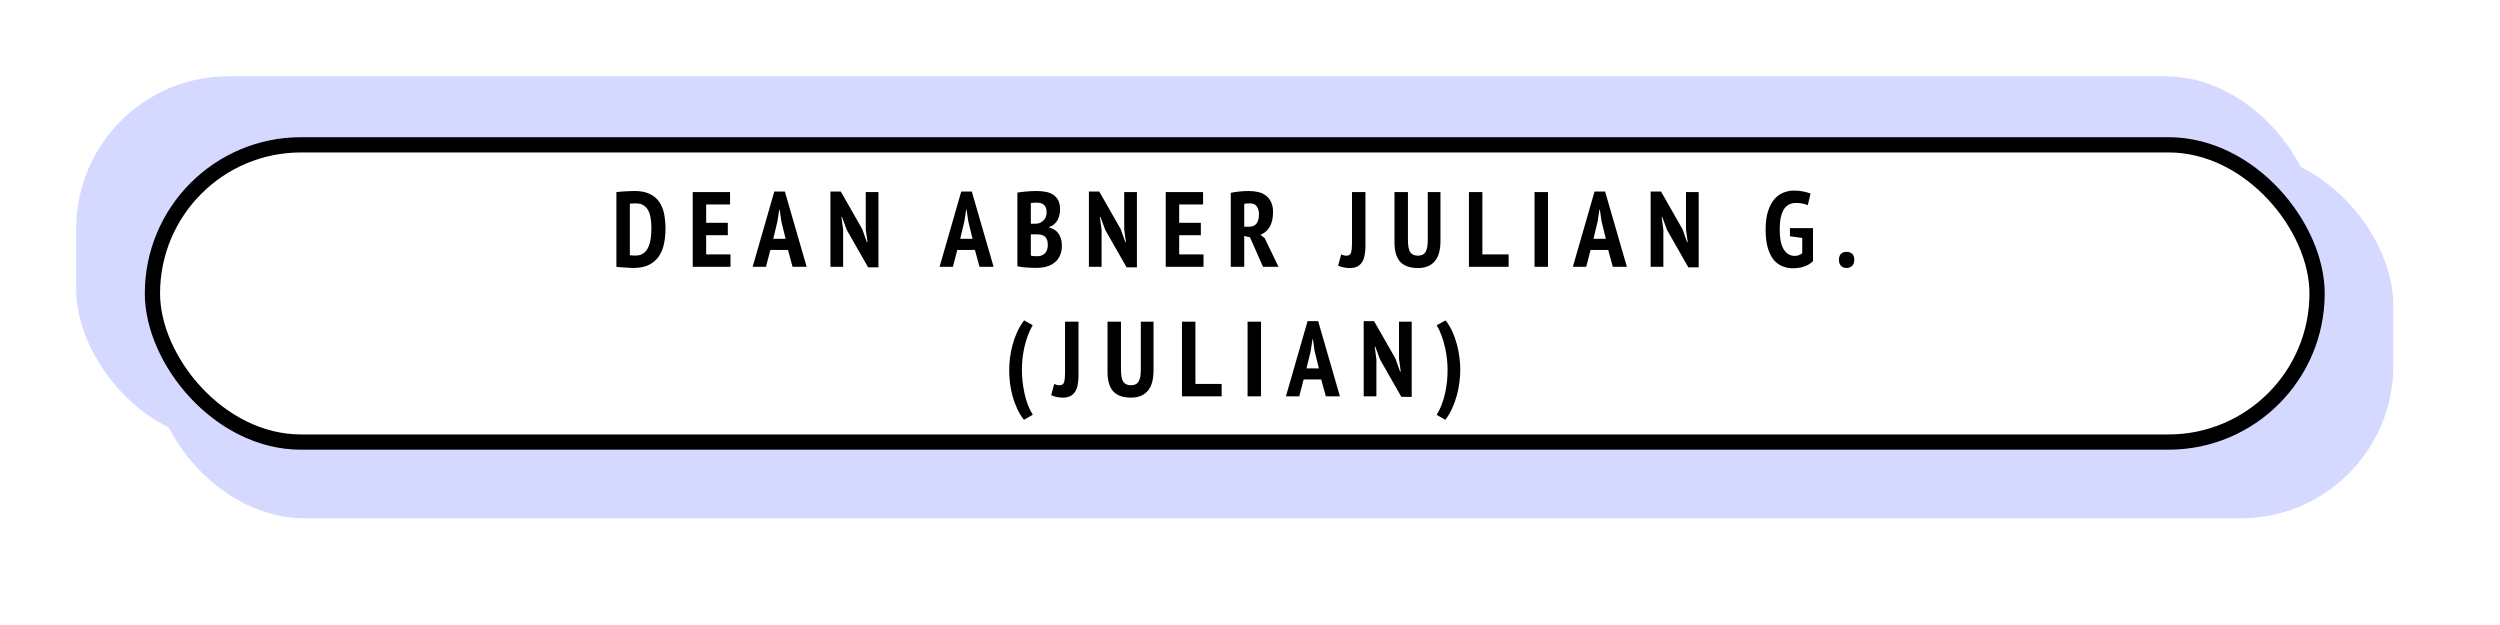 <svg width="328" height="82" viewBox="0 0 328 82" fill="none" xmlns="http://www.w3.org/2000/svg">
<g filter="url(#filter0_d)">
<rect x="15" y="15" width="294" height="48" rx="20" fill="#D5D9FF"/>
</g>
<g filter="url(#filter1_d)">
<rect x="15" y="15" width="294" height="48" rx="20" fill="#D5D9FF"/>
</g>
<rect x="20" y="19" width="284" height="39" rx="19.5" fill="white" stroke="black" stroke-width="2" stroke-linejoin="round"/>
<path d="M80.872 25.2C81.04 25.172 81.226 25.153 81.432 25.144C81.646 25.125 81.861 25.111 82.076 25.102C82.3 25.083 82.514 25.074 82.72 25.074C82.925 25.065 83.107 25.06 83.266 25.06C84.04 25.06 84.684 25.181 85.198 25.424C85.72 25.657 86.136 25.993 86.444 26.432C86.761 26.861 86.985 27.379 87.116 27.986C87.246 28.593 87.312 29.269 87.312 30.016C87.312 30.697 87.246 31.351 87.116 31.976C86.994 32.592 86.775 33.138 86.458 33.614C86.14 34.081 85.711 34.454 85.17 34.734C84.628 35.014 83.947 35.154 83.126 35.154C83.004 35.154 82.841 35.149 82.636 35.14C82.43 35.131 82.216 35.117 81.992 35.098C81.768 35.089 81.553 35.075 81.348 35.056C81.142 35.047 80.984 35.033 80.872 35.014V25.2ZM83.448 26.684C83.298 26.684 83.144 26.689 82.986 26.698C82.836 26.698 82.72 26.707 82.636 26.726V33.474C82.664 33.483 82.71 33.493 82.776 33.502C82.85 33.502 82.925 33.507 83 33.516C83.084 33.516 83.158 33.521 83.224 33.53C83.298 33.53 83.35 33.53 83.378 33.53C83.798 33.53 84.143 33.432 84.414 33.236C84.684 33.04 84.894 32.779 85.044 32.452C85.202 32.125 85.31 31.752 85.366 31.332C85.431 30.903 85.464 30.455 85.464 29.988C85.464 29.559 85.436 29.143 85.38 28.742C85.333 28.341 85.235 27.991 85.086 27.692C84.946 27.384 84.74 27.141 84.47 26.964C84.208 26.777 83.868 26.684 83.448 26.684ZM90.884 25.2H95.784V26.824H92.648V29.232H95.49V30.856H92.648V33.376H95.84V35H90.884V25.2ZM103.381 32.788H101.071L100.497 35H98.748L101.589 25.13H102.975L105.831 35H103.983L103.381 32.788ZM101.449 31.332H103.073L102.513 29.05L102.289 27.51H102.233L101.995 29.064L101.449 31.332ZM111.109 30.184L110.465 28.462H110.395L110.619 30.156V35H108.953V25.13H110.311L113.125 30.058L113.727 31.752H113.811L113.587 30.086V25.2H115.253V35.07H113.895L111.109 30.184ZM127.908 32.788H125.598L125.024 35H123.274L126.116 25.13H127.502L130.358 35H128.51L127.908 32.788ZM125.976 31.332H127.6L127.04 29.05L126.816 27.51H126.76L126.522 29.064L125.976 31.332ZM139.08 27.468C139.08 27.711 139.052 27.953 138.996 28.196C138.949 28.429 138.87 28.653 138.758 28.868C138.646 29.073 138.497 29.255 138.31 29.414C138.133 29.573 137.918 29.694 137.666 29.778V29.862C137.89 29.918 138.1 30.002 138.296 30.114C138.501 30.226 138.679 30.38 138.828 30.576C138.977 30.763 139.094 30.996 139.178 31.276C139.271 31.547 139.318 31.869 139.318 32.242C139.318 32.746 139.229 33.185 139.052 33.558C138.884 33.922 138.651 34.221 138.352 34.454C138.063 34.687 137.722 34.86 137.33 34.972C136.938 35.084 136.523 35.14 136.084 35.14C135.953 35.14 135.785 35.14 135.58 35.14C135.375 35.14 135.151 35.131 134.908 35.112C134.675 35.103 134.432 35.084 134.18 35.056C133.928 35.028 133.695 34.986 133.48 34.93V25.27C133.788 25.214 134.166 25.167 134.614 25.13C135.071 25.083 135.524 25.06 135.972 25.06C136.383 25.06 136.775 25.093 137.148 25.158C137.531 25.223 137.862 25.345 138.142 25.522C138.431 25.699 138.66 25.947 138.828 26.264C138.996 26.572 139.08 26.973 139.08 27.468ZM136.126 33.614C136.518 33.614 136.84 33.488 137.092 33.236C137.344 32.984 137.47 32.615 137.47 32.13C137.47 31.822 137.428 31.579 137.344 31.402C137.26 31.215 137.148 31.075 137.008 30.982C136.868 30.879 136.705 30.814 136.518 30.786C136.341 30.758 136.154 30.744 135.958 30.744H135.244V33.53C135.319 33.558 135.445 33.581 135.622 33.6C135.809 33.609 135.977 33.614 136.126 33.614ZM135.65 29.358C135.753 29.358 135.869 29.353 136 29.344C136.14 29.325 136.252 29.307 136.336 29.288C136.607 29.185 136.835 29.017 137.022 28.784C137.218 28.551 137.316 28.247 137.316 27.874C137.316 27.631 137.283 27.426 137.218 27.258C137.153 27.09 137.064 26.959 136.952 26.866C136.84 26.763 136.705 26.693 136.546 26.656C136.397 26.609 136.233 26.586 136.056 26.586C135.673 26.586 135.403 26.605 135.244 26.642V29.358H135.65ZM145.019 30.184L144.375 28.462H144.305L144.529 30.156V35H142.863V25.13H144.221L147.035 30.058L147.637 31.752H147.721L147.497 30.086V25.2H149.163V35.07H147.805L145.019 30.184ZM152.944 25.2H157.844V26.824H154.708V29.232H157.55V30.856H154.708V33.376H157.9V35H152.944V25.2ZM161.479 25.298C161.862 25.214 162.273 25.153 162.711 25.116C163.15 25.079 163.528 25.06 163.845 25.06C164.247 25.06 164.639 25.102 165.021 25.186C165.404 25.261 165.74 25.405 166.029 25.62C166.328 25.825 166.566 26.11 166.743 26.474C166.93 26.829 167.023 27.281 167.023 27.832C167.023 28.625 166.874 29.274 166.575 29.778C166.286 30.273 165.885 30.613 165.371 30.8L165.931 31.248L167.737 35H165.707L163.999 31.136L163.243 30.954V35H161.479V25.298ZM163.243 29.75H163.845C164.284 29.75 164.615 29.619 164.839 29.358C165.063 29.087 165.175 28.672 165.175 28.112C165.175 27.692 165.082 27.351 164.895 27.09C164.709 26.819 164.415 26.684 164.013 26.684C163.864 26.684 163.719 26.689 163.579 26.698C163.439 26.707 163.327 26.726 163.243 26.754V29.75ZM177.383 25.2H179.147V32.326C179.147 32.755 179.11 33.147 179.035 33.502C178.97 33.847 178.858 34.146 178.699 34.398C178.541 34.641 178.331 34.832 178.069 34.972C177.808 35.103 177.481 35.168 177.089 35.168C176.819 35.168 176.548 35.14 176.277 35.084C176.016 35.028 175.778 34.949 175.563 34.846L175.969 33.362C176.165 33.483 176.394 33.544 176.655 33.544C176.982 33.544 177.183 33.409 177.257 33.138C177.341 32.858 177.383 32.461 177.383 31.948V25.2ZM187.324 25.2H188.99V31.556C188.99 32.825 188.729 33.745 188.206 34.314C187.693 34.883 186.979 35.168 186.064 35.168C184.991 35.168 184.202 34.893 183.698 34.342C183.204 33.782 182.956 32.933 182.956 31.794V25.2H184.72V31.486C184.72 32.251 184.823 32.788 185.028 33.096C185.234 33.395 185.574 33.544 186.05 33.544C186.508 33.544 186.834 33.385 187.03 33.068C187.226 32.741 187.324 32.214 187.324 31.486V25.2ZM197.931 35H192.723V25.2H194.487V33.376H197.931V35ZM201.331 25.2H203.095V35H201.331V25.2ZM210.995 32.788H208.685L208.111 35H206.361L209.203 25.13H210.589L213.445 35H211.597L210.995 32.788ZM209.063 31.332H210.687L210.127 29.05L209.903 27.51H209.847L209.609 29.064L209.063 31.332ZM218.723 30.184L218.079 28.462H218.009L218.233 30.156V35H216.567V25.13H217.925L220.739 30.058L221.341 31.752H221.425L221.201 30.086V25.2H222.867V35.07H221.509L218.723 30.184ZM234.842 29.932H237.866V34.272C237.521 34.599 237.115 34.837 236.648 34.986C236.191 35.126 235.734 35.196 235.276 35.196C234.726 35.196 234.226 35.098 233.778 34.902C233.33 34.706 232.948 34.403 232.63 33.992C232.322 33.572 232.08 33.045 231.902 32.41C231.734 31.766 231.65 30.996 231.65 30.1C231.65 29.167 231.753 28.378 231.958 27.734C232.164 27.09 232.434 26.567 232.77 26.166C233.116 25.755 233.512 25.461 233.96 25.284C234.418 25.097 234.898 25.004 235.402 25.004C235.85 25.004 236.256 25.046 236.62 25.13C236.994 25.205 237.302 25.293 237.544 25.396L237.18 26.922C236.994 26.838 236.774 26.768 236.522 26.712C236.28 26.656 235.981 26.628 235.626 26.628C235.3 26.628 235.001 26.693 234.73 26.824C234.469 26.955 234.245 27.16 234.058 27.44C233.881 27.72 233.741 28.084 233.638 28.532C233.545 28.971 233.498 29.498 233.498 30.114C233.498 31.299 233.676 32.172 234.03 32.732C234.394 33.292 234.87 33.572 235.458 33.572C235.645 33.572 235.822 33.544 235.99 33.488C236.168 33.432 236.322 33.343 236.452 33.222V31.22L234.842 30.996V29.932ZM241.268 34.09C241.268 33.745 241.356 33.483 241.534 33.306C241.72 33.129 241.963 33.04 242.262 33.04C242.588 33.04 242.84 33.129 243.018 33.306C243.195 33.483 243.284 33.745 243.284 34.09C243.284 34.426 243.19 34.687 243.004 34.874C242.826 35.061 242.579 35.154 242.262 35.154C241.954 35.154 241.711 35.061 241.534 34.874C241.356 34.687 241.268 34.426 241.268 34.09Z" fill="black"/>
<path d="M134.34 55.08C133.985 54.632 133.686 54.137 133.444 53.596C133.201 53.064 133 52.518 132.842 51.958C132.692 51.389 132.58 50.819 132.506 50.25C132.44 49.671 132.408 49.121 132.408 48.598C132.408 48.085 132.44 47.543 132.506 46.974C132.58 46.405 132.692 45.835 132.842 45.266C133 44.687 133.201 44.123 133.444 43.572C133.696 43.021 134.004 42.508 134.368 42.032L135.488 42.662C135.236 43.101 135.021 43.567 134.844 44.062C134.666 44.547 134.517 45.047 134.396 45.56C134.284 46.073 134.2 46.591 134.144 47.114C134.097 47.627 134.074 48.122 134.074 48.598C134.074 49.046 134.102 49.527 134.158 50.04C134.214 50.553 134.298 51.071 134.41 51.594C134.522 52.107 134.666 52.607 134.844 53.092C135.03 53.577 135.25 54.016 135.502 54.408L134.34 55.08ZM139.734 42.2H141.498V49.326C141.498 49.755 141.461 50.147 141.386 50.502C141.321 50.847 141.209 51.146 141.05 51.398C140.891 51.641 140.681 51.832 140.42 51.972C140.159 52.103 139.832 52.168 139.44 52.168C139.169 52.168 138.899 52.14 138.628 52.084C138.367 52.028 138.129 51.949 137.914 51.846L138.32 50.362C138.516 50.483 138.745 50.544 139.006 50.544C139.333 50.544 139.533 50.409 139.608 50.138C139.692 49.858 139.734 49.461 139.734 48.948V42.2ZM149.675 42.2H151.341V48.556C151.341 49.825 151.08 50.745 150.557 51.314C150.044 51.883 149.33 52.168 148.415 52.168C147.342 52.168 146.553 51.893 146.049 51.342C145.554 50.782 145.307 49.933 145.307 48.794V42.2H147.071V48.486C147.071 49.251 147.174 49.788 147.379 50.096C147.584 50.395 147.925 50.544 148.401 50.544C148.858 50.544 149.185 50.385 149.381 50.068C149.577 49.741 149.675 49.214 149.675 48.486V42.2ZM160.282 52H155.074V42.2H156.838V50.376H160.282V52ZM163.682 42.2H165.446V52H163.682V42.2ZM173.346 49.788H171.036L170.462 52H168.712L171.554 42.13H172.94L175.796 52H173.948L173.346 49.788ZM171.414 48.332H173.038L172.478 46.05L172.254 44.51H172.198L171.96 46.064L171.414 48.332ZM181.073 47.184L180.429 45.462H180.359L180.583 47.156V52H178.917V42.13H180.275L183.089 47.058L183.691 48.752H183.775L183.551 47.086V42.2H185.217V52.07H183.859L181.073 47.184ZM189.656 42.032C190.011 42.48 190.309 42.975 190.552 43.516C190.795 44.048 190.991 44.599 191.14 45.168C191.299 45.728 191.411 46.297 191.476 46.876C191.551 47.445 191.588 47.991 191.588 48.514C191.588 49.027 191.551 49.569 191.476 50.138C191.411 50.707 191.299 51.281 191.14 51.86C190.991 52.429 190.79 52.989 190.538 53.54C190.295 54.091 189.992 54.604 189.628 55.08L188.494 54.436C188.774 53.969 189.003 53.489 189.18 52.994C189.367 52.499 189.511 52 189.614 51.496C189.726 50.992 189.805 50.488 189.852 49.984C189.899 49.48 189.922 48.99 189.922 48.514C189.922 48.066 189.894 47.585 189.838 47.072C189.782 46.549 189.693 46.031 189.572 45.518C189.451 44.995 189.301 44.491 189.124 44.006C188.947 43.521 188.737 43.077 188.494 42.676L189.656 42.032Z" fill="black"/>
<defs>
<filter id="filter0_d" x="6" y="6" width="322" height="76" filterUnits="userSpaceOnUse" color-interpolation-filters="sRGB">
<feFlood flood-opacity="0" result="BackgroundImageFix"/>
<feColorMatrix in="SourceAlpha" type="matrix" values="0 0 0 0 0 0 0 0 0 0 0 0 0 0 0 0 0 0 127 0"/>
<feMorphology radius="1" operator="erode" in="SourceAlpha" result="effect1_dropShadow"/>
<feOffset dx="5" dy="5"/>
<feGaussianBlur stdDeviation="7.5"/>
<feColorMatrix type="matrix" values="0 0 0 0 0 0 0 0 0 0 0 0 0 0 0 0 0 0 0.21 0"/>
<feBlend mode="normal" in2="BackgroundImageFix" result="effect1_dropShadow"/>
<feBlend mode="normal" in="SourceGraphic" in2="effect1_dropShadow" result="shape"/>
</filter>
<filter id="filter1_d" x="0" y="0" width="314" height="68" filterUnits="userSpaceOnUse" color-interpolation-filters="sRGB">
<feFlood flood-opacity="0" result="BackgroundImageFix"/>
<feColorMatrix in="SourceAlpha" type="matrix" values="0 0 0 0 0 0 0 0 0 0 0 0 0 0 0 0 0 0 127 0"/>
<feMorphology radius="1" operator="erode" in="SourceAlpha" result="effect1_dropShadow"/>
<feOffset dx="-5" dy="-5"/>
<feGaussianBlur stdDeviation="5.5"/>
<feColorMatrix type="matrix" values="0 0 0 0 1 0 0 0 0 1 0 0 0 0 1 0 0 0 1 0"/>
<feBlend mode="normal" in2="BackgroundImageFix" result="effect1_dropShadow"/>
<feBlend mode="normal" in="SourceGraphic" in2="effect1_dropShadow" result="shape"/>
</filter>
</defs>
</svg>
